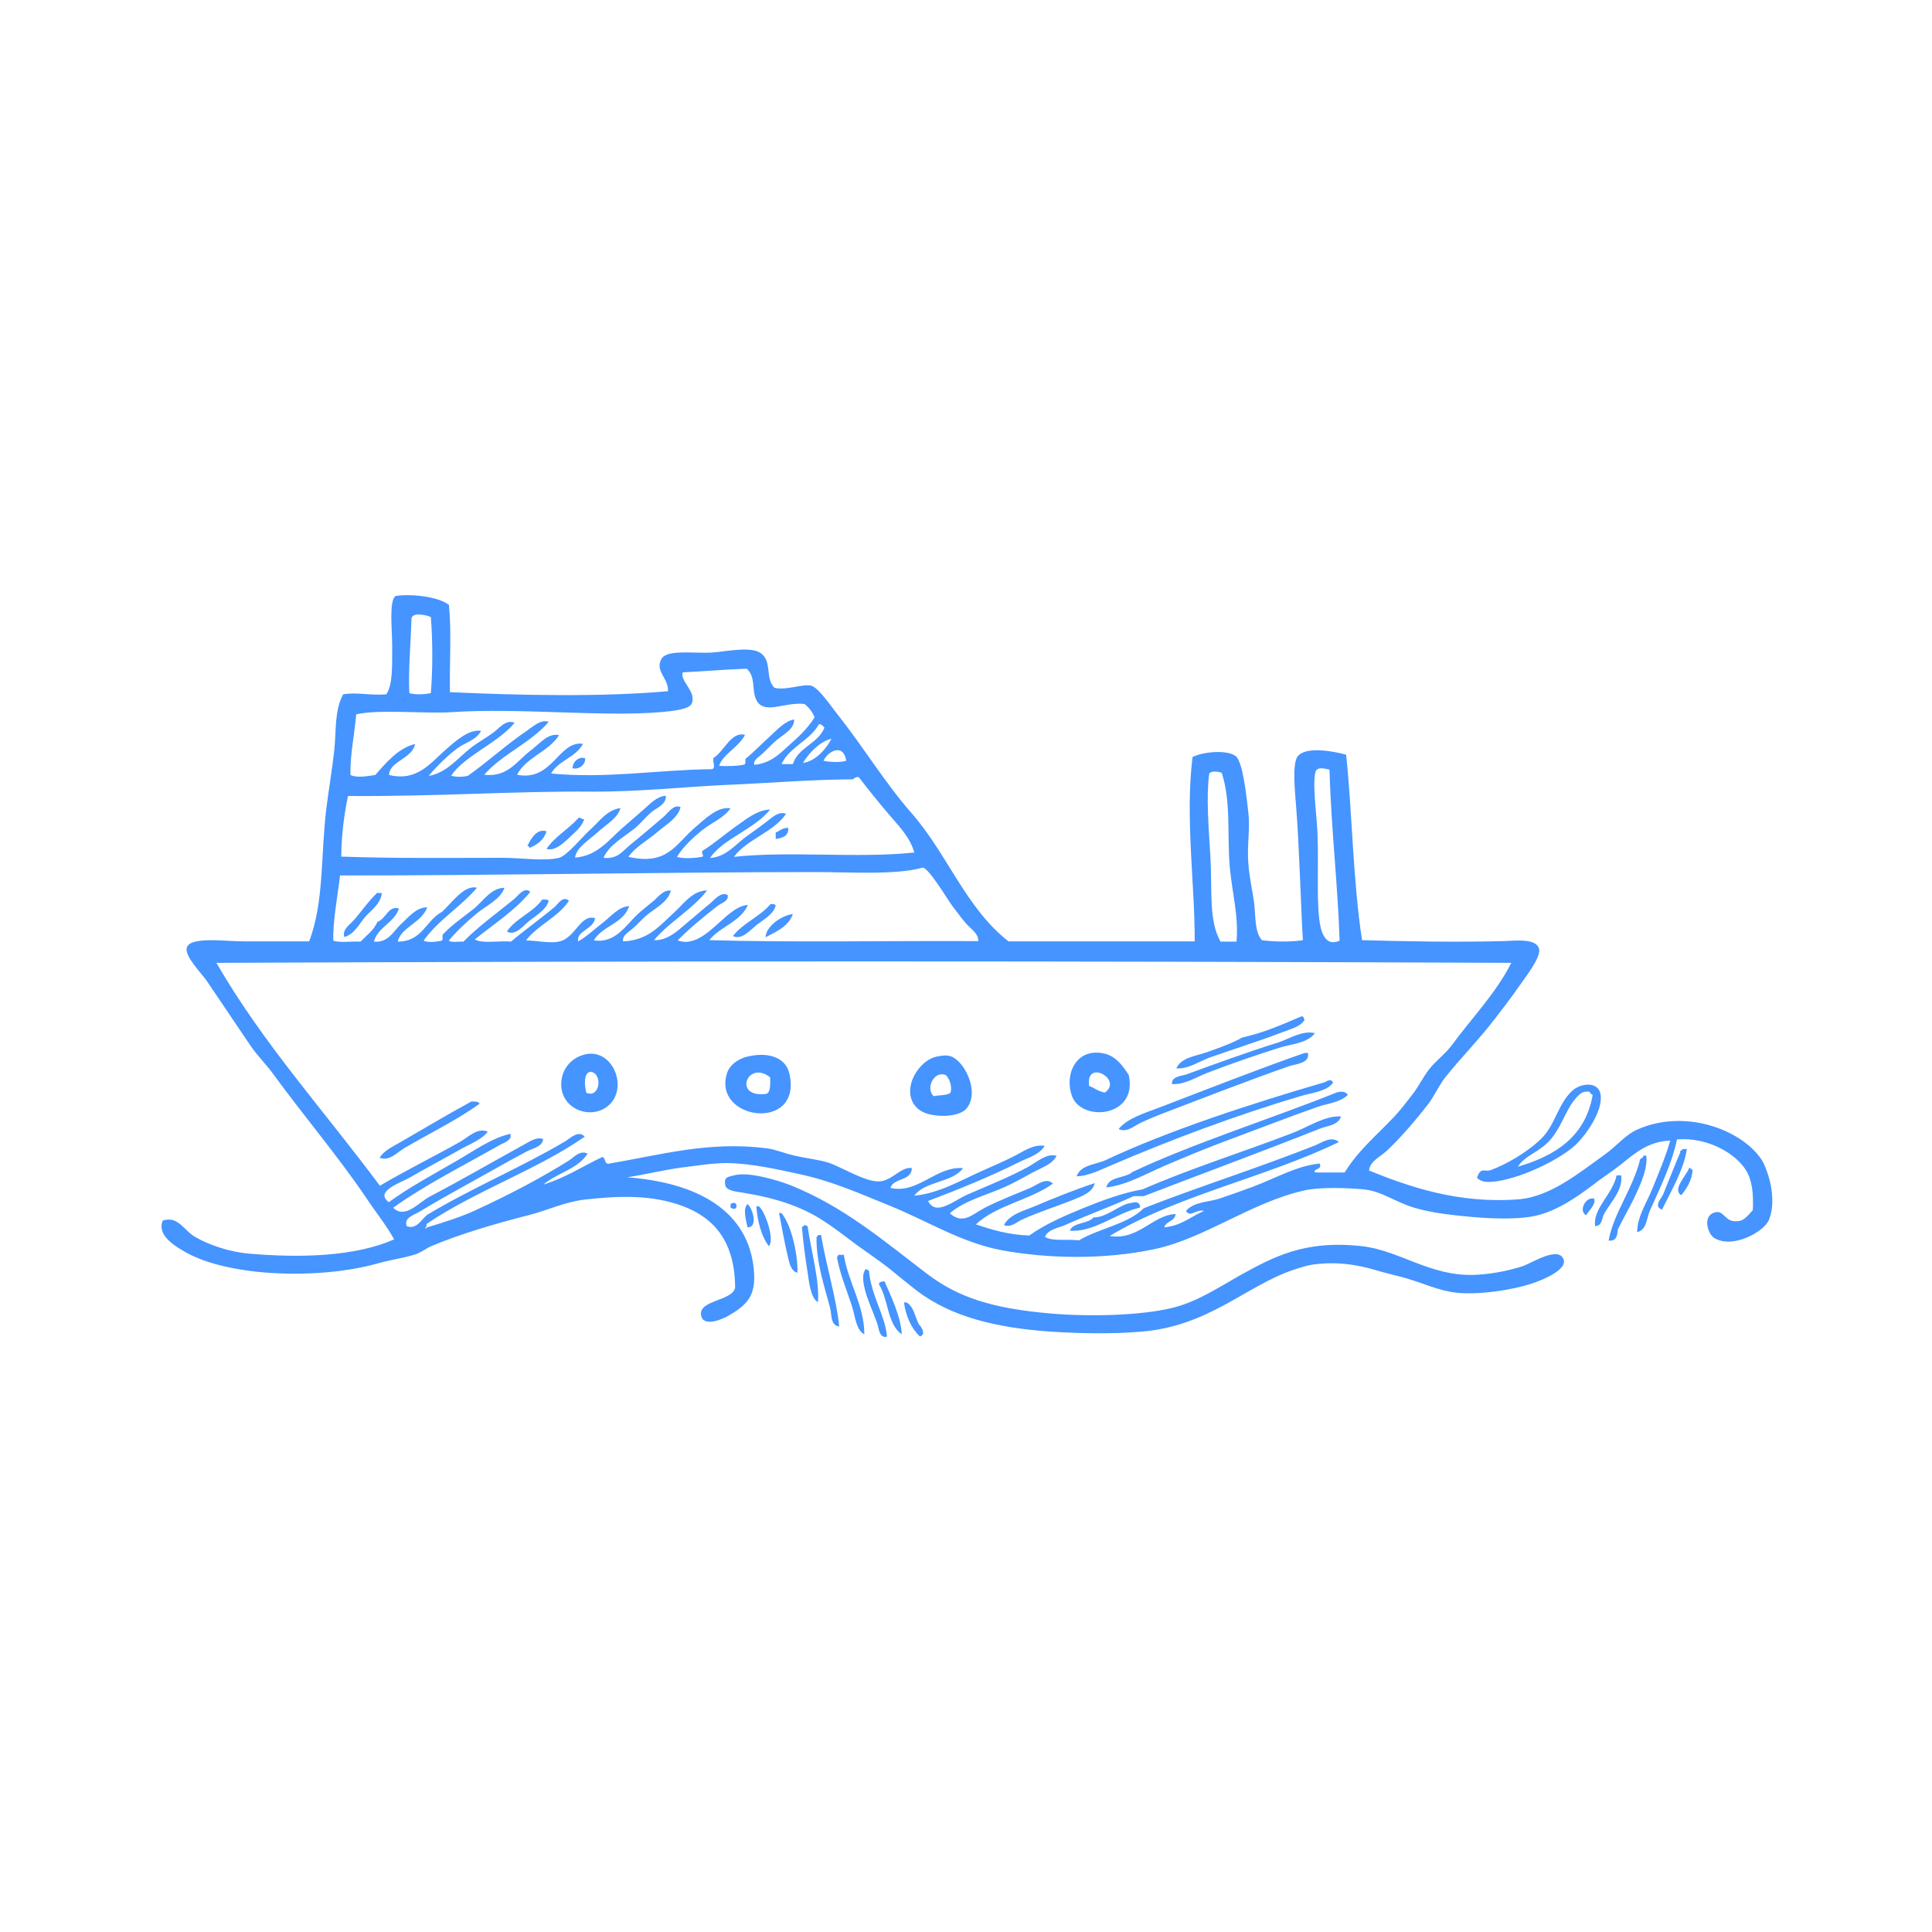 <?xml version="1.0" encoding="utf-8"?>
<!-- Generator: Adobe Illustrator 27.3.1, SVG Export Plug-In . SVG Version: 6.00 Build 0)  -->
<svg version="1.1" id="Layer_1" xmlns="http://www.w3.org/2000/svg" xmlns:xlink="http://www.w3.org/1999/xlink" x="0px" y="0px"
	 viewBox="0 0 80 80" style="enable-background:new 0 0 80 80;" xml:space="preserve">
<style type="text/css">
	.st0{fill:#021828;}
	.st1{fill:none;stroke:#FFFFFF;stroke-miterlimit:10;}
	.st2{fill:#FFFFFF;}
	.st3{opacity:0.7;fill:#021828;}
	.st4{fill:#FFFFFF;stroke:#021828;stroke-width:2;stroke-miterlimit:10;}
	.st5{fill-rule:evenodd;clip-rule:evenodd;fill:#FFFFFF;stroke:#021828;stroke-width:2;stroke-miterlimit:10;}
	.st6{fill:#EC00BA;}
	.st7{fill:#009520;}
	.st8{fill:#FAFCFB;}
	.st9{fill:#FF0000;}
	.st10{fill-rule:evenodd;clip-rule:evenodd;fill:#1779FF;}
	.st11{opacity:0.8;}
	.st12{fill-rule:evenodd;clip-rule:evenodd;fill:#FFFFFF;}
	.st13{fill:none;stroke:#6B7479;stroke-miterlimit:10;}
	.st14{fill:none;stroke:#6B7479;stroke-miterlimit:10;stroke-dasharray:11.992,5.996;}
	.st15{fill:none;stroke:#6B7479;stroke-miterlimit:10;stroke-dasharray:12.04,6.02;}
	.st16{fill:#BFC4CC;}
	.st17{fill:#837579;}
	.st18{fill:#CCCCCC;}
	.st19{fill:#E6E6E6;}
	.st20{fill:#B8B8B8;}
	.st21{fill:#5F5F5F;}
	.st22{fill:#9D9D9D;}
	.st23{fill:#518FE8;}
	.st24{fill:#65BBFF;}
	.st25{fill:#165F9F;}
	.st26{fill:#87D0E0;}
	.st27{fill:#C9974B;}
	.st28{fill:#EBC26C;}
	.st29{fill:#AB7835;}
	.st30{fill:#965A2C;}
	.st31{fill:#F2E5DA;}
	.st32{fill:#F1C33A;}
	.st33{fill:#FFE057;}
	.st34{fill:#F7900B;}
	.st35{fill:#1F4094;}
	.st36{fill:#1B47B6;}
	.st37{fill:#3F72E9;}
	.st38{fill:#6B9DED;}
	.st39{fill:#2750B8;}
	.st40{fill:#133BA1;}
	.st41{fill-rule:evenodd;clip-rule:evenodd;fill:#010007;}
	.st42{fill-rule:evenodd;clip-rule:evenodd;fill:#18171D;}
	.st43{fill-rule:evenodd;clip-rule:evenodd;}
	.st44{fill-rule:evenodd;clip-rule:evenodd;fill:#2E2D30;}
	.st45{fill-rule:evenodd;clip-rule:evenodd;fill:#1B1B1F;}
	.st46{fill-rule:evenodd;clip-rule:evenodd;fill:#3B3B3B;}
	.st47{fill-rule:evenodd;clip-rule:evenodd;fill:#F0982F;}
	.st48{fill-rule:evenodd;clip-rule:evenodd;fill:#C35719;}
	.st49{fill-rule:evenodd;clip-rule:evenodd;fill:#9E470F;}
	.st50{fill-rule:evenodd;clip-rule:evenodd;fill:#B35014;}
	.st51{fill-rule:evenodd;clip-rule:evenodd;fill:#BF5517;}
	.st52{fill:#B35014;}
	.st53{fill:#F7BB06;}
	.st54{fill:#1E1E1E;}
	.st55{fill:#393939;}
	.st56{fill:#0E0E0E;}
	.st57{fill:#151515;}
	.st58{fill:#838383;}
	.st59{fill:#51341F;}
	.st60{fill:#2B160D;}
	.st61{fill:#7E583C;}
	.st62{fill:#3F2614;}
	.st63{fill:#604029;}
	.st64{fill:#1B1B1B;}
	.st65{fill:#2A2A2A;}
	.st66{fill:#940000;}
	.st67{fill:#541D12;}
	.st68{fill:#7A0000;}
	.st69{fill:#F1BC95;}
	.st70{fill:#EC762D;}
	.st71{fill:#E6BDB3;}
	.st72{fill:#FF8537;}
	.st73{fill:#D16824;}
	.st74{fill:#D18D6D;}
	.st75{fill:#C77752;}
	.st76{fill:#DEB08A;}
	.st77{fill:#F0B88F;}
	.st78{fill:#DF9876;}
	.st79{fill:#4F2900;}
	.st80{fill:#422200;}
	.st81{fill:#703A00;}
	.st82{fill:#272727;}
	.st83{fill:#FFB700;}
	.st84{fill-rule:evenodd;clip-rule:evenodd;fill:#CECECE;}
	.st85{fill-rule:evenodd;clip-rule:evenodd;fill:#A19E9C;}
	.st86{fill-rule:evenodd;clip-rule:evenodd;fill:#7C7774;}
	.st87{fill:#DD9100;}
	.st88{fill:#F77211;}
	.st89{fill:#1D1D1D;}
	.st90{fill:#C97735;}
	.st91{fill:#BC5705;}
	.st92{fill:#BD4D00;}
	.st93{fill:#E07705;}
	.st94{fill:#E09C05;}
	.st95{fill:#EDA94D;}
	.st96{fill:#916C28;}
	.st97{fill:#636363;}
	.st98{fill:#888888;}
	.st99{fill:#4A4A4A;}
	.st100{fill:#BFBFBF;}
	.st101{fill:#0F0F0F;}
	.st102{fill:#D8E2EC;}
	.st103{fill:#ADC2D7;}
	.st104{fill:#6D6D6D;}
	.st105{fill:#D6B163;}
	.st106{fill:#91693A;}
	.st107{fill:#B78841;}
	.st108{fill:#7D5129;}
	.st109{fill:#613F1F;}
	.st110{fill:#996232;}
	.st111{fill:#AD7E45;}
	.st112{fill:#471D1D;}
	.st113{fill:#DAB697;}
	.st114{fill:#BF8937;}
	.st115{fill:#C2BFB4;}
	.st116{fill:#FFDC91;}
	.st117{fill:#D6AC54;}
	.st118{fill:#B39876;}
	.st119{fill:#C9C9C9;}
	.st120{fill:#EBEBEB;}
	.st121{fill:#ABABAB;}
	.st122{fill:#125200;}
	.st123{fill:#11FF00;}
	.st124{fill:#94000A;}
	.st125{fill:#F91F43;}
	.st126{fill:#868686;}
	.st127{fill:#BA6900;}
	.st128{fill:#DE9A23;}
	.st129{fill:#F87F12;}
	.st130{fill:#C7C7C7;}
	.st131{fill:#3D3D3D;}
	.st132{fill:#451803;}
	.st133{fill:#541D04;}
	.st134{fill:#690000;}
	.st135{fill:#F2F2F2;}
	.st136{fill:#C2C2C2;}
	.st137{fill:#A7A7A7;}
	.st138{fill:#A3A3A3;}
	.st139{fill:#373737;}
	.st140{fill:#4E4E4E;}
	.st141{fill:#C3C3C3;}
	.st142{fill:#0A0A0A;}
	.st143{fill:#2A8DDE;}
	.st144{fill:#0262C2;}
	.st145{fill:#2D2D2D;}
	.st146{fill:#414141;}
	.st147{fill:#B7B7B7;}
	.st148{fill:#8895C7;}
	.st149{fill:#98B3E6;}
	.st150{fill:#ABCEFF;}
	.st151{fill:#046DBA;}
	.st152{fill:#2A5275;}
	.st153{fill:#31618A;}
	.st154{fill:#998385;}
	.st155{fill:#D1C9CA;}
	.st156{fill:#7E898D;}
	.st157{fill:#545354;}
	.st158{fill:#CF1F30;}
	.st159{fill:#002D54;}
	.st160{fill:url(#SVGID_00000155148249029666428250000008787009320927783603_);}
	.st161{fill:#D3C9CA;}
	.st162{fill:#14375E;}
	.st163{fill:#BCAEAF;}
	.st164{fill:#A3B5C9;}
	.st165{fill:#8F8F8F;}
	.st166{fill:#6485AC;}
	.st167{fill:#7DA6D6;}
	.st168{fill:#746872;}
	.st169{fill:#EBE7E7;}
	.st170{fill:#73757D;}
	.st171{fill:#38363A;}
	.st172{fill:#696969;}
	.st173{fill:url(#SVGID_00000105393248595027578630000002126280685849098114_);}
	.st174{fill:url(#SVGID_00000029004096418259502550000002435565653923805873_);}
	.st175{fill:#B1B1B1;}
	.st176{fill:#41313E;}
	.st177{fill:#E64958;}
	.st178{fill:#BF3737;}
	.st179{fill:#FE8B95;}
	.st180{fill:#E06969;}
	.st181{fill:url(#SVGID_00000097472809731078117490000003644251001903713157_);}
	.st182{fill:#E0E0E0;}
	.st183{fill:url(#SVGID_00000115502752570635617090000002892947353363873664_);}
	.st184{fill:#3B4345;}
	.st185{fill:#C06262;}
	.st186{fill:#C16767;}
	.st187{fill:#C26D6D;}
	.st188{fill:#C27272;}
	.st189{fill:#C37878;}
	.st190{fill:#C47D7D;}
	.st191{fill:#C58383;}
	.st192{fill:#C68888;}
	.st193{fill:#C68E8E;}
	.st194{fill:#C79393;}
	.st195{fill:#C89999;}
	.st196{fill:#C99E9E;}
	.st197{fill:#C9A4A4;}
	.st198{fill:#CAA9A9;}
	.st199{fill:#CBAFAF;}
	.st200{fill:#CCB4B4;}
	.st201{fill:#CDBABA;}
	.st202{fill:#CDBFBF;}
	.st203{fill:#CEC5C5;}
	.st204{fill:#CFCACA;}
	.st205{fill:#313131;}
	.st206{fill:#1F1F1F;}
	.st207{fill:#3B3B3B;}
	.st208{fill:#727272;}
	.st209{fill:#A9A9A9;}
	.st210{fill:#E9EAE7;}
	.st211{fill:#737373;}
	.st212{fill:#949494;}
	.st213{fill:#575757;}
	.st214{fill:#CDCDCD;}
	.st215{fill:#DCDED9;}
	.st216{fill:#181818;}
	.st217{fill:#252525;}
	.st218{fill:#5C5C5C;}
	.st219{fill:#7E7E7E;}
	.st220{fill:#424242;}
	.st221{fill:#585858;}
	.st222{fill:#4F4F4F;}
	.st223{fill:#FFE72A;}
	.st224{fill:#FCAB2A;}
	.st225{fill:#EFA12A;}
	.st226{fill:#CD8732;}
	.st227{fill:#FFBD29;}
	.st228{fill:#F6A629;}
	.st229{fill:#0D0D0D;}
	.st230{fill:#1A1A1A;}
	.st231{fill:#6C6C6C;}
	.st232{fill:#404040;}
	.st233{fill:#676767;}
	.st234{fill:#92978D;}
	.st235{fill:#73796C;}
	.st236{fill:#C5CAD8;}
	.st237{fill:#CCD1DE;}
	.st238{fill:#2E2E2E;}
	.st239{fill:#ABB2B2;}
	.st240{fill:#616161;}
	.st241{fill:#131313;}
	.st242{fill:#C0FFFF;}
	.st243{fill:url(#SVGID_00000036244232011910820890000010077384096635074968_);}
	.st244{fill:#65818A;}
	.st245{fill:#A6DDFF;}
	.st246{fill:url(#SVGID_00000173852319685648779220000002994344929571729829_);}
	.st247{clip-path:url(#SVGID_00000153677576413597503350000015781466130632278689_);}
	.st248{clip-path:url(#SVGID_00000153677576413597503350000015781466130632278689_);fill:#1F1F1F;}
	.st249{clip-path:url(#SVGID_00000153677576413597503350000015781466130632278689_);fill:#2A2A2A;}
	.st250{clip-path:url(#SVGID_00000153677576413597503350000015781466130632278689_);fill:#1D1D1D;}
	.st251{clip-path:url(#SVGID_00000153677576413597503350000015781466130632278689_);fill:#3B3B3B;}
	.st252{clip-path:url(#SVGID_00000153677576413597503350000015781466130632278689_);fill:#727272;}
	.st253{clip-path:url(#SVGID_00000153677576413597503350000015781466130632278689_);fill:#A9A9A9;}
	.st254{clip-path:url(#SVGID_00000153677576413597503350000015781466130632278689_);fill:#E9EAE7;}
	.st255{clip-path:url(#SVGID_00000153677576413597503350000015781466130632278689_);fill:#737373;}
	.st256{clip-path:url(#SVGID_00000153677576413597503350000015781466130632278689_);fill:#949494;}
	.st257{clip-path:url(#SVGID_00000153677576413597503350000015781466130632278689_);fill:#CDCDCD;}
	.st258{clip-path:url(#SVGID_00000153677576413597503350000015781466130632278689_);fill:#DCDED9;}
	.st259{clip-path:url(#SVGID_00000153677576413597503350000015781466130632278689_);fill:#E0E0E0;}
	.st260{fill:#212121;}
	.st261{fill:#EA7C00;}
	.st262{fill:#666666;}
	.st263{fill:#E3EAF5;}
	.st264{fill:#BDC3D6;}
	.st265{fill:#D8DDE8;}
	.st266{fill:#6F94A3;}
	.st267{fill:#D5D5D5;}
	.st268{fill:url(#SVGID_00000165931351533702171850000013695052793104662944_);}
	.st269{fill:url(#SVGID_00000101822043780169996970000005270677746660456086_);}
	.st270{fill:#DA5400;}
	.st271{fill:#FFB345;}
	.st272{fill:#111111;}
	.st273{fill:#242424;}
	.st274{fill:#030303;}
	.st275{fill:#161714;}
	.st276{fill:#FF8D31;}
	.st277{fill:#454545;}
	.st278{fill:#606666;}
	.st279{fill:#FFF2D1;}
	.st280{fill:url(#SVGID_00000145034314181044226860000004414444291039489156_);}
	.st281{fill:#42413D;}
	.st282{fill:#949491;}
	.st283{fill:#6A6869;}
	.st284{fill:#EBEAE5;}
	.st285{fill:#9A998E;}
	.st286{fill:#7B7B6D;}
	.st287{fill:#727071;}
	.st288{fill:#AEAEAE;}
	.st289{fill:#D1EBEE;}
	.st290{fill:#829AA9;}
	.st291{fill:url(#SVGID_00000160882687840002777410000014946106101739571082_);}
	.st292{fill:url(#SVGID_00000156576016616048311480000005710786460346607010_);}
	.st293{fill:#1C1C1A;}
	.st294{fill:#555454;}
	.st295{fill:#767576;}
	.st296{fill:url(#SVGID_00000063620791258853289790000015870112922461755570_);}
	.st297{fill:#DB3400;}
	.st298{fill:#040404;}
	.st299{fill:#20211E;}
	.st300{clip-path:url(#SVGID_00000035491012083362985650000009337896234562682296_);}
	.st301{clip-path:url(#SVGID_00000035491012083362985650000009337896234562682296_);fill:#1F1F1F;}
	.st302{clip-path:url(#SVGID_00000035491012083362985650000009337896234562682296_);fill:#2A2A2A;}
	.st303{clip-path:url(#SVGID_00000035491012083362985650000009337896234562682296_);fill:#1D1D1D;}
	.st304{clip-path:url(#SVGID_00000035491012083362985650000009337896234562682296_);fill:#3B3B3B;}
	.st305{clip-path:url(#SVGID_00000035491012083362985650000009337896234562682296_);fill:#727272;}
	.st306{clip-path:url(#SVGID_00000035491012083362985650000009337896234562682296_);fill:#A9A9A9;}
	.st307{clip-path:url(#SVGID_00000035491012083362985650000009337896234562682296_);fill:#E9EAE7;}
	.st308{clip-path:url(#SVGID_00000035491012083362985650000009337896234562682296_);fill:#4D4D4D;}
	.st309{clip-path:url(#SVGID_00000035491012083362985650000009337896234562682296_);fill:#949494;}
	.st310{clip-path:url(#SVGID_00000035491012083362985650000009337896234562682296_);fill:#DCDED9;}
	.st311{clip-path:url(#SVGID_00000035491012083362985650000009337896234562682296_);fill:#C4C4C4;}
	.st312{fill:#8C4D00;}
	.st313{fill:#135E00;}
	.st314{fill:#C7C6C4;}
	.st315{clip-path:url(#SVGID_00000132790132067774877250000004756274649331358359_);fill:#1D1D1D;}
	.st316{clip-path:url(#SVGID_00000132790132067774877250000004756274649331358359_);}
	.st317{clip-path:url(#SVGID_00000132790132067774877250000004756274649331358359_);fill:#1F1F1F;}
	.st318{clip-path:url(#SVGID_00000132790132067774877250000004756274649331358359_);fill:#2A2A2A;}
	.st319{clip-path:url(#SVGID_00000132790132067774877250000004756274649331358359_);fill:#3B3B3B;}
	.st320{clip-path:url(#SVGID_00000132790132067774877250000004756274649331358359_);fill:#727272;}
	.st321{clip-path:url(#SVGID_00000132790132067774877250000004756274649331358359_);fill:#A9A9A9;}
	.st322{clip-path:url(#SVGID_00000132790132067774877250000004756274649331358359_);fill:#E9EAE7;}
	.st323{clip-path:url(#SVGID_00000132790132067774877250000004756274649331358359_);fill:#4D4D4D;}
	.st324{clip-path:url(#SVGID_00000132790132067774877250000004756274649331358359_);fill:#949494;}
	.st325{clip-path:url(#SVGID_00000132790132067774877250000004756274649331358359_);fill:#DCDED9;}
	.st326{clip-path:url(#SVGID_00000132790132067774877250000004756274649331358359_);fill:#C4C4C4;}
	.st327{fill:#4A4A45;}
	.st328{fill:#363631;}
	.st329{fill:url(#SVGID_00000059304706871703931260000005849941529219731077_);}
	.st330{fill:#C59A08;}
	.st331{fill:#FFDC14;}
	.st332{fill:#FFF013;}
	.st333{fill:#FFDD26;}
	.st334{fill:#5A5858;}
	.st335{fill:#EDFF4D;}
	.st336{fill:#8D8B8B;}
	.st337{fill:#146194;}
	.st338{fill:#8D9DAF;}
	.st339{fill:#C3CDD9;}
	.st340{fill:#728599;}
	.st341{fill:#A7B4C4;}
	.st342{fill:#FDFFF8;}
	.st343{fill:#D1A202;}
	.st344{fill:#F1BD00;}
	.st345{fill:#FBC605;}
	.st346{fill:#FFDF17;}
	.st347{fill:#E7EBF0;}
	.st348{fill:#CCD8E3;}
	.st349{fill:#FAFDFF;}
	.st350{fill:#BCC6D1;}
	.st351{fill:#4D7185;}
	.st352{fill:#95B4C6;}
	.st353{fill:#FFD60D;}
	.st354{fill:#456475;}
	.st355{fill:#9DC2FF;}
	.st356{fill:#E0E8EF;}
	.st357{fill:#4BC7B6;}
	.st358{fill:#22A896;}
	.st359{fill:#FCC201;}
	.st360{fill:#B28A01;}
	.st361{fill:#BA7D01;}
	.st362{fill:#835B09;}
	.st363{fill:#C89A00;}
	.st364{fill:#AC7300;}
	.st365{fill:#C9011F;}
	.st366{fill:#7F0113;}
	.st367{fill:#720111;}
	.st368{fill:#50060E;}
	.st369{fill:#950016;}
	.st370{fill:#790012;}
	.st371{fill:#018ADF;}
	.st372{fill:#015B95;}
	.st373{fill:#015388;}
	.st374{fill:#073E66;}
	.st375{fill:#0069AB;}
	.st376{fill:#00588F;}
	.st377{fill:#8C8C8C;}
	.st378{fill:#E8E8E8;}
	.st379{fill:#001929;}
	.st380{fill:#612F00;}
	.st381{fill:#290100;}
	.st382{fill:#282828;}
	.st383{fill:#7A1400;}
	.st384{fill:#B10A0A;}
	.st385{fill:#C41A1A;}
	.st386{fill:#2C2C2C;}
	.st387{fill:#595959;}
	.st388{fill:url(#SVGID_00000016790351638579275410000012856267966942284206_);}
	.st389{fill:#A89A97;}
	.st390{fill:url(#SVGID_00000085247156039944609140000010748511789622721430_);}
	.st391{fill:#CB7C00;}
	.st392{fill:#802307;}
	.st393{fill:#BB5900;}
	.st394{fill:#CE7E00;}
	.st395{fill:#DC9200;}
	.st396{fill:#913108;}
	.st397{fill:#CD6F00;}
	.st398{fill:#DF9400;}
	.st399{fill:#FFBD2E;}
	.st400{fill:#FCA000;}
	.st401{fill:#FFA200;}
	.st402{fill:#FC8300;}
	.st403{fill:#ED7700;}
	.st404{fill:#B1350A;}
	.st405{fill:#D66F00;}
	.st406{fill:#D16B00;}
	.st407{fill:#7D7D7D;}
	.st408{fill:url(#SVGID_00000065775652924319812570000008724449058661992069_);}
	.st409{fill:url(#SVGID_00000015332201726960068680000006073574113016864412_);}
	.st410{fill:#3F3F3F;}
	.st411{fill:url(#SVGID_00000124878045308446295310000017624457766366109357_);}
	.st412{fill:url(#SVGID_00000183935516710040587900000009596206548136997779_);}
	.st413{fill:url(#SVGID_00000035489631955368957840000004686327675718589835_);}
	.st414{fill:url(#SVGID_00000073697777018475303940000014825084500716482716_);}
	.st415{fill:url(#SVGID_00000125585366309782003580000006589699359161115535_);}
	.st416{fill:#542700;}
	.st417{fill:#954A00;}
	.st418{fill:#FC9120;}
	.st419{fill:#F99801;}
	.st420{fill:#DCDCDC;}
	.st421{fill:#FEFEFE;}
	.st422{fill:#D61D00;}
	.st423{fill:#292929;}
	.st424{fill:#434343;}
	.st425{fill:#4B4B4B;}
	.st426{fill:#2E2A25;}
	.st427{fill:url(#SVGID_00000146480578459681362220000001007261249177392785_);}
	.st428{fill:url(#SVGID_00000014605801609168666860000000078167596987791781_);}
	.st429{fill:url(#SVGID_00000142870463881266247140000015891879876936797582_);}
	.st430{fill:#1A1815;}
	.st431{fill:url(#SVGID_00000016052747092802398200000010734663890259605655_);}
	.st432{fill:url(#SVGID_00000123404438657191424190000007242776938392535483_);}
	.st433{fill:url(#SVGID_00000059270643135527660880000014924786122259456183_);}
	.st434{clip-path:url(#SVGID_00000167370123796587022860000013240021020522746529_);}
	.st435{clip-path:url(#SVGID_00000167370123796587022860000013240021020522746529_);fill:#1F1F1F;}
	.st436{clip-path:url(#SVGID_00000167370123796587022860000013240021020522746529_);fill:#2A2A2A;}
	.st437{clip-path:url(#SVGID_00000167370123796587022860000013240021020522746529_);fill:#1D1D1D;}
	.st438{clip-path:url(#SVGID_00000167370123796587022860000013240021020522746529_);fill:#3B3B3B;}
	.st439{clip-path:url(#SVGID_00000167370123796587022860000013240021020522746529_);fill:#727272;}
	.st440{clip-path:url(#SVGID_00000167370123796587022860000013240021020522746529_);fill:#A9A9A9;}
	.st441{clip-path:url(#SVGID_00000167370123796587022860000013240021020522746529_);fill:#E9EAE7;}
	.st442{clip-path:url(#SVGID_00000167370123796587022860000013240021020522746529_);fill:#737373;}
	.st443{clip-path:url(#SVGID_00000167370123796587022860000013240021020522746529_);fill:#949494;}
	.st444{clip-path:url(#SVGID_00000167370123796587022860000013240021020522746529_);fill:#CDCDCD;}
	.st445{clip-path:url(#SVGID_00000167370123796587022860000013240021020522746529_);fill:#DCDED9;}
	.st446{clip-path:url(#SVGID_00000167370123796587022860000013240021020522746529_);fill:#E0E0E0;}
	.st447{fill:url(#SVGID_00000062898182633950536000000013743530434675310493_);}
	.st448{fill:url(#SVGID_00000011740789077099969190000011151907075483645090_);}
	.st449{fill:url(#SVGID_00000075865379920645413630000002025341393387032450_);}
	.st450{fill:#0EB0E6;}
	.st451{fill:#0085B3;}
	.st452{fill:#FF2727;}
	.st453{fill:#FF8A8A;}
	.st454{fill:#222222;}
	.st455{fill:#161616;}
	.st456{fill-rule:evenodd;clip-rule:evenodd;fill:#0D5CB8;}
	.st457{fill-rule:evenodd;clip-rule:evenodd;fill:#1155A6;}
	.st458{fill-rule:evenodd;clip-rule:evenodd;fill:#00499E;}
	.st459{fill-rule:evenodd;clip-rule:evenodd;fill:#2577D9;}
	.st460{fill-rule:evenodd;clip-rule:evenodd;fill:#2F2F2F;}
	.st461{fill:#2B2B2B;}
	.st462{fill-rule:evenodd;clip-rule:evenodd;fill:#1D1D1D;}
	.st463{fill-rule:evenodd;clip-rule:evenodd;fill:#808080;}
	.st464{fill-rule:evenodd;clip-rule:evenodd;fill:#A1A1A1;}
	.st465{fill-rule:evenodd;clip-rule:evenodd;fill:#666666;}
	.st466{fill-rule:evenodd;clip-rule:evenodd;fill:#525252;}
	.st467{fill:#6E6E6E;}
	.st468{fill-rule:evenodd;clip-rule:evenodd;fill:#B3B3B3;}
	.st469{fill:#703918;}
	.st470{fill:#A3632E;}
	.st471{fill:#CF9742;}
	.st472{fill:#BF926D;}
	.st473{fill:#E8AC51;}
	.st474{fill:#8F491E;}
	.st475{fill-rule:evenodd;clip-rule:evenodd;fill:#D4D4D4;}
	.st476{fill:#B66828;}
	.st477{fill:#824A1D;}
	.st478{fill:#808080;}
	.st479{fill:#A1A1A1;}
	.st480{fill:#27A427;}
	.st481{fill:#084D08;}
	.st482{fill:#0069A2;}
</style>
<g class="st11">
	<path class="st10" d="M18.59,25.05c0.11,1.12,0.02,2.42,0.04,3.61c2.75,0.13,6.31,0.21,9.03-0.04c0.03-0.53-0.54-0.82-0.28-1.32
		c0.22-0.43,1.34-0.23,2.11-0.28c0.48-0.03,1.55-0.26,1.97,0c0.54,0.32,0.2,1.07,0.61,1.46c0.47,0.12,1.18-0.17,1.51-0.09
		c0.32,0.08,0.83,0.86,1.13,1.23c1.06,1.34,1.94,2.8,3.01,4.02c1.51,1.71,2.26,3.95,4.04,5.34c2.57,0,5.14,0,7.71,0
		c0.01-2.34-0.4-5.15-0.09-7.63c0.41-0.22,1.42-0.32,1.79-0.04c0.31,0.25,0.46,1.82,0.52,2.33c0.08,0.67-0.06,1.4,0,2.1
		c0.04,0.58,0.17,1.14,0.24,1.64c0.07,0.61,0.02,1.2,0.32,1.55c0.47,0.07,1.23,0.08,1.7,0c-0.08-1.25-0.15-3.94-0.28-5.53
		c-0.05-0.62-0.16-1.75,0.05-2.06c0.31-0.46,1.52-0.23,2.02-0.09c0.25,2.31,0.28,5.23,0.66,7.68c1.78,0.05,3.79,0.09,5.83,0.04
		c0.48-0.01,1.38-0.14,1.5,0.32c0.09,0.35-0.6,1.22-0.8,1.51c-0.35,0.51-0.69,0.94-0.98,1.32c-0.71,0.94-1.43,1.64-2.12,2.51
		c-0.26,0.34-0.44,0.76-0.7,1.1c-0.49,0.63-1.06,1.3-1.65,1.87c-0.29,0.29-0.76,0.47-0.79,0.87c1.61,0.65,3.68,1.39,6.2,1.19
		c1.33-0.11,2.54-1.13,3.53-1.83c0.49-0.34,0.87-0.83,1.36-1.05c1.98-0.89,4.29-0.01,5.13,1.19c0.25,0.35,0.72,1.65,0.33,2.56
		c-0.21,0.48-1.5,1.2-2.26,0.73c-0.26-0.16-0.49-0.89,0-1.05c0.39-0.13,0.42,0.34,0.85,0.36c0.35,0.02,0.47-0.15,0.75-0.46
		c0.03-0.67-0.02-1.22-0.28-1.65c-0.41-0.67-1.55-1.38-2.86-1.28c-0.2,0.99-0.72,2.05-1.13,2.97c-0.13,0.3-0.12,0.78-0.52,0.87
		c0.01-0.68,0.42-1.25,0.66-1.87c0.25-0.62,0.52-1.25,0.71-1.92c-0.92,0.03-1.48,0.54-2.07,1.01c-0.38,0.3-0.81,0.57-1.12,0.82
		c-0.71,0.53-1.61,1.18-2.64,1.33c-0.67,0.1-1.66,0.07-2.4,0c-0.76-0.07-1.6-0.16-2.3-0.36c-0.83-0.23-1.38-0.7-2.16-0.78
		c-0.64-0.06-1.8-0.11-2.49,0.05c-2.19,0.5-4.12,1.99-6.16,2.42c-2.15,0.46-4.5,0.39-6.34,0.05c-1.7-0.32-3.1-1.23-4.7-1.87
		c-1.14-0.46-2.31-0.99-3.67-1.28c-0.83-0.18-1.99-0.45-3.01-0.46c-0.6,0-1.26,0.11-1.83,0.18c-0.77,0.1-1.53,0.29-2.3,0.41
		c2.69,0.2,4.88,1.23,5.22,3.61c0.17,1.23-0.19,1.63-0.99,2.1c-0.3,0.18-1.09,0.51-1.17,0c-0.11-0.63,1.29-0.58,1.41-1.14
		c-0.01-1.9-0.86-2.89-2.17-3.38c-1.27-0.47-2.61-0.43-4.04-0.27c-0.82,0.09-1.54,0.44-2.31,0.64c-1.42,0.36-2.84,0.78-4.04,1.28
		c-0.24,0.1-0.46,0.29-0.71,0.36c-0.44,0.14-0.99,0.21-1.55,0.37c-2.33,0.66-6.14,0.58-7.99-0.5c-0.43-0.25-1.14-0.69-0.89-1.28
		c0.65-0.2,0.85,0.4,1.36,0.69c0.54,0.31,1.38,0.61,2.21,0.68c2.19,0.19,4.43,0.11,6.01-0.59c-0.31-0.57-0.76-1.12-1.17-1.74
		c-1.15-1.7-2.57-3.37-3.81-5.07c-0.29-0.41-0.67-0.77-0.98-1.23c-0.57-0.84-1.16-1.72-1.79-2.65c-0.2-0.3-0.92-1.02-0.84-1.37
		c0.1-0.5,1.61-0.28,2.35-0.28c0.89,0,1.83,0,2.72,0c0.62-1.6,0.48-3.57,0.71-5.48c0.1-0.8,0.24-1.62,0.33-2.42
		c0.09-0.81,0-1.66,0.37-2.33c0.53-0.1,1.15,0.06,1.79,0c0.26-0.4,0.24-1.13,0.24-2.01c0-0.65-0.14-1.88,0.14-2.06
		C16.96,24.58,18.14,24.69,18.59,25.05z M17.04,25.6c-0.03,1.01-0.14,2.18-0.09,3.1c0.24,0.08,0.65,0.05,0.89,0
		c0.08-0.94,0.08-2.2,0-3.15C17.7,25.48,17.09,25.33,17.04,25.6z M28.27,27.84c-0.12,0.37,0.56,0.78,0.38,1.28
		c-0.09,0.26-0.86,0.33-1.31,0.37c-2.44,0.2-5.87-0.19-8.65,0c-1.09,0.07-3-0.13-3.94,0.09c-0.07,0.85-0.25,1.59-0.24,2.51
		c0.26,0.13,0.7,0.05,1.03,0c0.44-0.5,0.98-1.14,1.65-1.28c-0.13,0.62-1.06,0.7-1.08,1.28c1.17,0.28,1.7-0.49,2.35-1.05
		c0.41-0.36,0.95-0.85,1.46-0.78c-0.19,0.39-0.67,0.49-0.99,0.73c-0.43,0.33-0.84,0.73-1.18,1.14c0.76-0.13,1.23-0.77,1.78-1.19
		c0.28-0.21,0.62-0.4,0.89-0.6c0.25-0.18,0.53-0.57,0.89-0.41c-0.72,0.86-2.06,1.35-2.63,2.19c0.21,0.06,0.49,0.06,0.7,0
		c0.81-0.57,1.64-1.33,2.45-1.87c0.25-0.17,0.57-0.48,0.89-0.36c-0.74,0.87-1.92,1.33-2.67,2.19c0.97,0.12,1.35-0.57,1.92-1
		c0.38-0.28,0.71-0.74,1.18-0.64c-0.43,0.69-1.36,0.91-1.74,1.64c1.47,0.3,1.72-1.43,2.73-1.28c-0.29,0.56-1.02,0.69-1.32,1.23
		c2.33,0.22,4.44-0.16,6.68-0.18c0.14-0.1,0.01-0.22,0.04-0.46c0.44-0.27,0.74-1.12,1.31-0.96c-0.25,0.5-0.94,0.82-1.07,1.28
		c0.2,0.02,0.76,0.02,1.03-0.05c0.11-0.02,0-0.24,0.1-0.27c0.31-0.26,0.62-0.58,0.94-0.87c0.31-0.28,0.64-0.66,1.03-0.73
		c0.03,0.43-0.52,0.65-0.84,0.96c-0.15,0.14-0.32,0.32-0.47,0.46c-0.16,0.14-0.41,0.29-0.33,0.46c0.76-0.08,1.13-0.55,1.6-0.96
		c0.35-0.31,0.68-0.66,0.89-1.01c-0.09-0.23-0.24-0.41-0.42-0.55c-0.85-0.1-1.72,0.51-2.02-0.23c-0.16-0.4,0-0.9-0.37-1.23
		C29.99,27.72,29.15,27.8,28.27,27.84z M33.91,29.99c-0.38,0.68-1.21,0.93-1.55,1.65c0.16,0,0.31,0,0.47,0
		c0.23-0.71,1.04-0.84,1.31-1.51C34.07,30.07,34.04,29.98,33.91,29.99z M33.25,31.59c0.49-0.06,0.94-0.54,1.18-1
		C33.98,30.69,33.51,31.15,33.25,31.59z M34.1,31.5c0.23,0.06,0.71,0.08,0.94,0C34.94,30.79,34.31,31.06,34.1,31.5z M54.49,31.91
		c-0.15,0.4-0.01,1.5,0.04,2.19c0.1,1.27-0.03,2.97,0.1,3.98c0.05,0.43,0.22,1.16,0.84,0.87c-0.07-2.24-0.35-4.68-0.42-7.08
		C54.89,31.83,54.59,31.75,54.49,31.91z M50.07,32.04c-0.13,0.99-0.02,2.24,0.05,3.43c0.08,1.38-0.08,2.65,0.42,3.52
		c0.22,0,0.44,0,0.66,0c0.1-1.04-0.19-2.07-0.28-3.11c-0.11-1.33,0.06-2.66-0.33-3.88C50.46,31.95,50.14,31.9,50.07,32.04z
		 M36.78,33.69c-0.42-0.49-0.82-0.99-1.22-1.51c-0.04,0-0.07,0-0.1,0c-0.05,0.02-0.1,0.05-0.14,0.09c-1.8,0.01-3.5,0.16-5.22,0.23
		c-1.78,0.08-3.63,0.29-5.59,0.28c-3.18-0.03-6.48,0.21-10.1,0.18c-0.16,0.77-0.27,1.59-0.28,2.51c2.13,0.08,4.5,0.05,6.72,0.05
		c0.68,0,1.72,0.15,2.3,0c0.33-0.09,0.95-0.85,1.22-1.1c0.45-0.4,0.75-0.88,1.32-0.96c-0.1,0.41-0.59,0.68-0.94,1
		c-0.36,0.33-0.87,0.61-0.94,1.05c0.93-0.06,1.42-0.76,1.98-1.24c0.28-0.24,0.56-0.49,0.84-0.73c0.27-0.23,0.56-0.57,0.94-0.59
		c0.03,0.37-0.39,0.5-0.61,0.69c-0.23,0.2-0.43,0.45-0.65,0.64c-0.5,0.4-1.09,0.71-1.32,1.24c0.58,0.06,0.76-0.25,1.12-0.55
		c0.52-0.42,0.91-0.76,1.36-1.14c0.2-0.17,0.42-0.54,0.71-0.41c-0.1,0.45-0.61,0.73-0.98,1.05c-0.4,0.34-0.89,0.6-1.18,1.01
		c1.62,0.37,1.96-0.53,2.73-1.19c0.43-0.36,0.95-0.91,1.5-0.82c-0.29,0.41-0.79,0.6-1.18,0.91c-0.38,0.31-0.77,0.67-1.04,1.1
		c0.26,0.09,0.77,0.05,1.04,0c0.12-0.04-0.09-0.2,0.05-0.27c0.45-0.28,0.87-0.65,1.31-0.96c0.43-0.3,0.9-0.71,1.46-0.73
		c-0.65,0.82-1.97,1.22-2.49,2.01c0.71-0.05,1.09-0.62,1.6-0.96c0.26-0.18,0.51-0.37,0.75-0.55c0.21-0.16,0.5-0.45,0.8-0.32
		c-0.54,0.78-1.6,1.03-2.16,1.78c2.28-0.25,5.17,0.07,7.47-0.18C37.67,34.63,37.17,34.16,36.78,33.69z M40.02,38.26
		c-0.2-0.23-0.39-0.49-0.61-0.78c-0.19-0.26-1-1.62-1.22-1.55c-1.11,0.31-2.97,0.18-4.42,0.18c-6.13,0-13.71,0.15-19.69,0.14
		c-0.1,0.87-0.3,1.87-0.28,2.7c0.29,0.1,0.76,0.02,1.13,0.04c0.25-0.26,0.55-0.47,0.7-0.82c0.35-0.11,0.45-0.69,0.89-0.55
		c-0.2,0.6-0.86,0.75-1.04,1.37c0.61,0.06,0.82-0.45,1.13-0.73c0.31-0.28,0.62-0.69,1.08-0.69c-0.22,0.63-1.1,0.84-1.22,1.42
		c1.02,0,1.16-0.88,1.83-1.23c0.38-0.34,0.92-1.14,1.45-1c-0.67,0.79-1.6,1.33-2.21,2.19c0.19,0.1,0.56,0.04,0.76,0
		c0.08-0.12-0.05-0.22,0.1-0.32c0.35-0.36,0.79-0.66,1.22-1c0.39-0.32,0.71-0.86,1.27-0.87c-0.16,0.47-0.72,0.72-1.13,1.05
		c-0.43,0.35-0.84,0.74-1.18,1.14c0.13,0.09,0.41,0.03,0.61,0.04c0.64-0.65,1.43-1.21,2.12-1.78c0.16-0.14,0.41-0.5,0.65-0.28
		c-0.64,0.78-1.51,1.33-2.3,1.97c0.33,0.19,1.02,0.04,1.5,0.09c0.54-0.46,1.24-0.96,1.79-1.42c0.16-0.13,0.35-0.5,0.61-0.27
		c-0.46,0.69-1.29,1-1.78,1.64c0.49,0.01,1.01,0.14,1.4,0.04c0.65-0.16,0.86-1.14,1.46-0.96c-0.06,0.46-0.78,0.52-0.7,0.96
		c0.36-0.2,0.68-0.51,1.03-0.78c0.34-0.26,0.65-0.66,1.08-0.68c-0.23,0.73-1.11,0.81-1.46,1.42c0.9,0.13,1.31-0.62,1.83-1.1
		c0.22-0.2,0.46-0.38,0.66-0.55c0.19-0.17,0.41-0.46,0.7-0.41c-0.13,0.5-0.69,0.74-1.04,1.05c-0.18,0.16-0.34,0.34-0.52,0.5
		c-0.16,0.15-0.47,0.3-0.42,0.55c1.06-0.04,1.53-0.67,2.11-1.19c0.39-0.35,0.75-0.91,1.37-0.92c-0.62,0.8-1.55,1.29-2.2,2.06
		c0.64,0.03,1.12-0.53,1.6-0.91c0.22-0.18,0.47-0.41,0.7-0.59c0.2-0.16,0.46-0.52,0.75-0.37c0.06,0.26-0.28,0.34-0.43,0.46
		c-0.57,0.45-1.17,0.94-1.64,1.42c0.18,0.06,0.35,0.08,0.51,0.04c0.89-0.16,1.58-1.45,2.4-1.51c-0.31,0.71-1.15,0.89-1.6,1.46
		c3.46,0.1,7.45,0.02,11.14,0.04C40.52,38.66,40.22,38.48,40.02,38.26z M17.65,50.69c0.07,0.1-0.12,0.17,0,0.18
		c0.01-0.03,0.01-0.05,0.05-0.05c0.68-0.21,1.31-0.4,1.93-0.68c1.36-0.62,2.78-1.36,3.95-2.1c0.19-0.13,0.45-0.43,0.75-0.27
		c-0.4,0.64-1.27,0.8-1.83,1.28c0.92-0.28,1.63-0.76,2.44-1.14c0.15,0.03,0.07,0.26,0.24,0.28c2.19-0.37,4.18-0.95,6.58-0.64
		c0.34,0.04,0.78,0.23,1.22,0.32c0.45,0.1,0.94,0.15,1.31,0.27c0.56,0.18,1.52,0.8,2.11,0.78c0.54-0.02,0.92-0.63,1.36-0.55
		c-0.02,0.55-0.76,0.39-0.89,0.82c1.15,0.26,1.88-0.91,3.01-0.82c-0.45,0.61-1.58,0.53-2.02,1.14c0.99-0.09,1.88-0.61,2.77-1.01
		c0.45-0.2,0.89-0.39,1.31-0.6c0.41-0.2,0.85-0.54,1.32-0.45c-0.23,0.37-0.7,0.49-1.08,0.68c-1.22,0.61-2.49,1.12-3.75,1.6
		c0.33,0.66,1.09-0.04,1.64-0.27c0.92-0.4,1.73-0.72,2.5-1.14c0.39-0.22,0.78-0.58,1.18-0.46c-0.18,0.36-0.64,0.5-0.99,0.69
		c-0.37,0.2-0.75,0.42-1.13,0.59c-0.77,0.35-1.68,0.56-2.3,1.1c0.55,0.49,0.93,0.04,1.45-0.23c0.65-0.33,1.27-0.56,1.88-0.82
		c0.28-0.12,0.66-0.46,0.94-0.18c-0.94,0.68-2.36,0.9-3.19,1.69c0.66,0.22,1.34,0.43,2.21,0.46c0.63-0.45,1.39-0.79,2.25-1.14
		c0.77-0.31,1.61-0.63,2.44-0.77c1.96-0.86,4.17-1.55,6.2-2.33c0.68-0.26,1.34-0.73,2.02-0.69c-0.12,0.38-0.58,0.38-0.89,0.51
		c-2.36,0.94-4.95,1.89-7.28,2.79c-0.14,0-0.29,0-0.42,0c-0.9,0.42-1.95,0.79-2.82,1.19c-0.28,0.13-0.72,0.17-0.85,0.5
		c0.34,0.19,0.86,0.08,1.41,0.14c0.83-0.5,2.01-0.66,2.68-1.33c2.27-0.89,4.83-1.7,7.09-2.6c0.29-0.12,0.69-0.41,0.99-0.14
		c-3,1.46-6.72,2.21-9.49,3.89c1.2,0.19,1.77-0.87,2.73-0.91c-0.03,0.31-0.39,0.28-0.47,0.55c0.71-0.06,1.1-0.45,1.65-0.68
		c-0.36-0.08-0.57,0.3-0.75,0c0.33-0.38,0.91-0.36,1.36-0.5c0.48-0.16,0.95-0.33,1.41-0.5c0.92-0.34,1.81-0.87,2.77-0.96
		c0.11,0.29-0.32,0.2-0.19,0.37c0.41,0,0.82,0,1.22,0c0.56-0.92,1.37-1.58,2.07-2.33c0.28-0.3,0.5-0.6,0.75-0.92
		c0.24-0.31,0.41-0.67,0.66-1c0.26-0.35,0.66-0.63,0.94-1c0.85-1.16,1.83-2.15,2.48-3.43c-17.76-0.08-35.85-0.08-53.62,0
		c1.95,3.37,4.5,6.17,6.77,9.23c1.06-0.63,2.28-1.23,3.34-1.83c0.33-0.19,0.7-0.59,1.13-0.41c-0.22,0.29-0.64,0.47-1.04,0.68
		c-0.76,0.43-1.41,0.77-2.21,1.23c-0.39,0.22-1.45,0.56-0.85,1.01c0.86-0.63,1.83-1.14,2.77-1.69c0.74-0.42,1.46-0.96,2.26-1.14
		c0.1,0.27-0.28,0.37-0.43,0.46c-1.5,0.85-3.11,1.66-4.42,2.6c0.49,0.49,1.07-0.23,1.51-0.46c1.34-0.7,2.66-1.47,3.9-2.15
		c0.22-0.12,0.55-0.35,0.8-0.23c-0.03,0.32-0.44,0.38-0.66,0.5c-0.25,0.13-0.52,0.28-0.76,0.41c-1.2,0.68-2.57,1.41-3.71,2.1
		c-0.21,0.13-0.65,0.24-0.52,0.59c0.41,0.16,0.61-0.28,0.84-0.46c1.78-1.08,3.98-2.01,5.74-3.06c0.19-0.12,0.55-0.47,0.79-0.18
		C22.24,48.44,19.68,49.31,17.65,50.69z"/>
	<path class="st10" d="M24.23,31.4c0.02,0.3-0.31,0.48-0.52,0.41C23.71,31.53,23.99,31.31,24.23,31.4z"/>
	<path class="st10" d="M24.19,33.92c-0.06,0.21-0.24,0.42-0.43,0.59c-0.32,0.29-0.73,0.76-1.13,0.64c0.35-0.52,0.92-0.82,1.32-1.28
		C24.08,33.83,24.07,33.94,24.19,33.92z"/>
	<path class="st10" d="M32.64,34.28c0.02,0.34-0.23,0.42-0.52,0.46c0-0.09,0-0.18,0-0.27C32.3,34.41,32.39,34.27,32.64,34.28z"/>
	<path class="st10" d="M22.63,34.42c-0.1,0.35-0.37,0.55-0.7,0.69c-0.02-0.04-0.04-0.08-0.09-0.09
		C21.99,34.73,22.22,34.3,22.63,34.42z"/>
	<path class="st10" d="M15.81,36.98c-0.04,0.45-0.45,0.71-0.7,1c-0.24,0.28-0.43,0.7-0.85,0.82c-0.11-0.31,0.24-0.52,0.42-0.73
		c0.31-0.36,0.58-0.76,0.94-1.1C15.69,36.98,15.75,36.98,15.81,36.98z"/>
	<path class="st10" d="M22.72,37.3c-0.09,0.35-0.49,0.59-0.79,0.82c-0.26,0.2-0.59,0.66-0.94,0.45c0.38-0.56,1.08-0.78,1.46-1.32
		C22.56,37.24,22.67,37.24,22.72,37.3z"/>
	<path class="st10" d="M32.12,37.48c-0.06,0.36-0.51,0.6-0.79,0.82c-0.27,0.22-0.62,0.64-0.98,0.46c0.41-0.54,1.12-0.8,1.55-1.32
		C32,37.42,32.07,37.44,32.12,37.48z"/>
	<path class="st10" d="M32.83,37.85c-0.18,0.51-0.67,0.72-1.13,0.96C31.72,38.34,32.38,37.9,32.83,37.85z"/>
	<path class="st10" d="M54.02,42.23c-0.17,0.29-0.58,0.38-0.89,0.5c-0.93,0.36-2.02,0.7-3.01,1.05c-0.49,0.17-0.89,0.49-1.41,0.46
		c0.19-0.46,0.86-0.52,1.32-0.69c0.5-0.18,1.01-0.36,1.41-0.59c0.91-0.2,1.66-0.54,2.44-0.87C54.01,42.06,53.97,42.19,54.02,42.23z"
		/>
	<path class="st10" d="M54.45,42.78c-0.33,0.43-0.96,0.44-1.46,0.6c-0.95,0.3-2.01,0.66-3.01,1.05c-0.48,0.19-0.94,0.49-1.45,0.46
		c-0.03-0.33,0.4-0.33,0.62-0.41c1.15-0.42,2.51-0.92,3.8-1.32C53.43,42.99,53.94,42.66,54.45,42.78z"/>
	<path class="st10" d="M24.28,43.65c1.12-0.21,1.76,1.44,0.89,2.15c-0.72,0.59-1.98,0.12-1.93-0.96
		C23.27,44.22,23.7,43.76,24.28,43.65z M24.28,45.25c0.56,0.24,0.69-0.78,0.19-0.87C24.14,44.39,24.21,45,24.28,45.25z"/>
	<path class="st10" d="M46.74,44.52c0.38,1.75-1.95,1.95-2.35,0.87c-0.32-0.85,0.13-1.98,1.26-1.78
		C46.16,43.69,46.48,44.1,46.74,44.52z M45.1,44.97c0.23,0.08,0.38,0.23,0.65,0.27C46.52,44.7,44.93,43.82,45.1,44.97z"/>
	<path class="st10" d="M54.16,43.6c0.09,0.44-0.53,0.46-0.79,0.55c-1.68,0.59-3.43,1.27-5.13,1.92c-0.32,0.12-0.68,0.27-0.98,0.41
		c-0.29,0.13-0.6,0.44-0.94,0.27c0.36-0.45,1.11-0.67,1.74-0.91c1.9-0.73,4.04-1.57,5.96-2.24C54.07,43.6,54.12,43.6,54.16,43.6z"/>
	<path class="st10" d="M31,43.74c0.86-0.19,1.55,0.07,1.69,0.73c0.54,2.43-3.23,1.92-2.58-0.05C30.2,44.15,30.49,43.85,31,43.74z
		 M31.75,45.29c0.17-0.1,0.14-0.41,0.14-0.68C30.94,43.86,30.32,45.5,31.75,45.29z"/>
	<path class="st10" d="M38.85,43.74c0.17-0.03,0.32-0.06,0.52,0c0.54,0.17,1.22,1.45,0.66,2.15c-0.32,0.41-1.48,0.4-1.93,0.09
		C37.18,45.34,37.96,43.87,38.85,43.74z M39.17,44.52c-0.49-0.21-0.86,0.54-0.51,0.87c0.23-0.05,0.54-0.02,0.7-0.14
		C39.43,45.01,39.33,44.68,39.17,44.52z"/>
	<path class="st10" d="M55.2,44.83c-0.25,0.36-0.88,0.42-1.32,0.55c-2.68,0.79-5.5,1.85-7.98,2.92c-0.42,0.18-0.87,0.4-1.32,0.41
		c0.15-0.44,0.69-0.48,1.13-0.64c2.66-1.26,6.2-2.4,9.12-3.25C54.88,44.82,55.11,44.61,55.2,44.83z"/>
	<path class="st10" d="M61.16,48.77c0.16-0.47,0.3-0.23,0.57-0.32c0.62-0.22,1.55-0.76,2.11-1.32c0.56-0.56,0.67-1.42,1.27-1.97
		c0.34-0.31,1.09-0.41,1.17,0.18c0.09,0.7-0.64,1.69-1.03,2.06c-0.67,0.62-2.17,1.34-3.24,1.51C61.64,48.96,61.37,48.98,61.16,48.77
		z M65.81,45.2c-0.19-0.01-0.3,0.03-0.37,0.09c-0.54,0.44-0.7,1.23-1.18,1.83c-0.47,0.59-1.08,0.68-1.41,1.19
		c1.59-0.46,2.8-1.27,3.1-2.97C65.89,45.31,65.85,45.27,65.81,45.2z"/>
	<path class="st10" d="M55.81,45.34c-0.34,0.32-0.84,0.35-1.27,0.5c-1.2,0.42-2.53,0.94-3.8,1.41c-0.85,0.32-1.67,0.66-2.49,1.01
		c-0.8,0.34-1.58,0.81-2.44,0.91c0.1-0.47,0.78-0.37,1.08-0.64c2.49-1.18,5.84-2.24,8.45-3.29C55.48,45.19,55.72,45.17,55.81,45.34z
		"/>
	<path class="st10" d="M19.86,45.7c-0.92,0.67-2.06,1.22-3.1,1.83c-0.31,0.18-0.63,0.57-1.04,0.41c0.18-0.3,0.56-0.47,0.85-0.64
		c0.92-0.53,1.99-1.17,2.95-1.69C19.68,45.61,19.81,45.61,19.86,45.7z"/>
	<path class="st10" d="M69.85,47.58c-0.13,0.86-0.65,1.73-1.03,2.51c-0.37-0.14-0.02-0.47,0.05-0.64c0.21-0.51,0.49-1.23,0.71-1.74
		c-0.03-0.1,0.09-0.06,0.09-0.13C69.74,47.58,69.8,47.58,69.85,47.58z"/>
	<path class="st10" d="M68.17,47.85c0.06,0.5-0.2,1.11-0.43,1.6c-0.23,0.51-0.53,1-0.75,1.46c-0.02,0.26-0.06,0.49-0.38,0.46
		c0.2-1.13,1-2.13,1.31-3.38c0.07-0.03,0.12-0.07,0.14-0.14C68.1,47.85,68.14,47.85,68.17,47.85z"/>
	<path class="st10" d="M69.95,48.35c0.06,0.02,0.08,0.08,0.14,0.09c-0.04,0.47-0.25,0.77-0.47,1.05
		C69.22,49.26,69.84,48.67,69.95,48.35z"/>
	<path class="st10" d="M30.39,48.67c0.59-0.17,1.81,0.2,2.35,0.41c2.21,0.89,3.84,2.29,5.64,3.66c1.3,0.99,2.71,1.44,5.13,1.65
		c1.69,0.14,3.73,0.08,5.02-0.23c1.04-0.25,1.96-0.87,2.78-1.33c1.41-0.78,2.69-1.49,5.07-1.23c1.56,0.17,2.83,1.25,4.65,1.19
		c0.56-0.02,1.27-0.12,2.02-0.36c0.38-0.13,1.49-0.86,1.7-0.27c0.15,0.48-1.13,0.96-1.7,1.1c-0.87,0.22-1.95,0.35-2.72,0.27
		c-0.75-0.08-1.41-0.4-2.07-0.59c-0.34-0.1-0.7-0.18-1.03-0.27c-0.7-0.21-1.59-0.46-2.77-0.32c-0.29,0.03-0.63,0.14-0.9,0.23
		c-1.98,0.67-3.5,2.33-6.29,2.56c-1.15,0.1-2.54,0.08-3.76,0c-2.29-0.16-4.13-0.62-5.54-1.69c-0.36-0.28-0.74-0.59-1.08-0.87
		c-0.36-0.29-0.73-0.54-1.12-0.82c-0.78-0.54-1.52-1.21-2.45-1.64c-0.76-0.35-1.51-0.56-2.54-0.73c-0.2-0.04-0.71-0.06-0.75-0.32
		C29.97,48.72,30.15,48.74,30.39,48.67z"/>
	<path class="st10" d="M67.13,48.67c0.08,0.62-0.45,1.12-0.71,1.6c-0.1,0.19-0.07,0.49-0.37,0.5c-0.1-0.73,0.73-1.32,0.89-2.1
		C67.01,48.67,67.07,48.67,67.13,48.67z"/>
	<path class="st10" d="M45.33,48.99c-0.08,0.39-0.56,0.55-0.89,0.69c-0.68,0.27-1.44,0.51-2.12,0.82c-0.23,0.11-0.46,0.34-0.75,0.23
		c0.23-0.45,0.82-0.59,1.27-0.78C43.64,49.61,44.48,49.27,45.33,48.99z"/>
	<path class="st10" d="M66.01,49.63c0.08,0.25-0.21,0.48-0.33,0.69C65.36,50.17,65.63,49.55,66.01,49.63z"/>
	<path class="st10" d="M47.21,50c-1,0.23-1.91,1.04-2.91,0.96c0.14-0.36,0.76-0.27,0.98-0.55c0.52,0.02,1.09-0.53,1.51-0.59
		C46.92,49.8,47.2,49.69,47.21,50z"/>
	<path class="st10" d="M30.25,50c0-0.04,0-0.09,0-0.14C30.58,49.63,30.58,50.24,30.25,50z"/>
	<path class="st10" d="M30.95,49.86c0.21,0.14,0.46,0.98,0,0.96C30.91,50.57,30.74,50.07,30.95,49.86z"/>
	<path class="st10" d="M31.32,49.95c0.03,0,0.06,0,0.1,0c0.26,0.19,0.67,1.39,0.42,1.65C31.52,51.21,31.35,50.49,31.32,49.95z"/>
	<path class="st10" d="M32.26,50.23c0.03,0,0.06,0,0.1,0c0.43,0.52,0.69,1.79,0.66,2.47c-0.25-0.05-0.33-0.38-0.38-0.59
		C32.49,51.47,32.39,50.93,32.26,50.23z"/>
	<path class="st10" d="M33.3,50.73c0.08-0.01,0.08,0.04,0.14,0.04c0.14,1,0.5,2.24,0.43,3.15c-0.31-0.17-0.37-0.86-0.43-1.24
		c-0.1-0.63-0.19-1.33-0.23-1.83C33.18,50.77,33.29,50.8,33.3,50.73z"/>
	<path class="st10" d="M33.87,51.14c0.04,0,0.09,0,0.13,0c0.21,1.28,0.63,2.59,0.75,3.79c-0.38-0.06-0.3-0.49-0.38-0.78
		c-0.2-0.78-0.57-1.84-0.56-2.88C33.8,51.2,33.86,51.2,33.87,51.14z"/>
	<path class="st10" d="M34.71,51.96c0.08,0,0.15,0,0.23,0c0.19,1.16,0.85,2.1,0.85,3.29c-0.35-0.18-0.37-0.73-0.52-1.19
		c-0.21-0.64-0.46-1.23-0.61-1.97C34.65,52.03,34.71,52.02,34.71,51.96z"/>
	<path class="st10" d="M35.84,52.56c0.08-0.01,0.08,0.04,0.14,0.05c0.09,1.04,0.67,1.84,0.75,2.74c-0.33,0.07-0.33-0.33-0.42-0.59
		c-0.16-0.45-0.42-1-0.51-1.42C35.73,53.05,35.7,52.73,35.84,52.56z"/>
	<path class="st10" d="M36.63,53.06c0.28,0.66,0.67,1.45,0.71,2.19c-0.6-0.41-0.55-1.44-0.94-2.06c-0.01-0.05,0.01-0.08,0.04-0.09
		C36.49,53.07,36.55,53.06,36.63,53.06z"/>
	<path class="st10" d="M37.43,53.93c0.03,0,0.07,0,0.1,0c0.31,0.16,0.35,0.59,0.52,0.91c0.11,0.11,0.31,0.42,0.04,0.5
		C37.74,55.01,37.52,54.53,37.43,53.93z"/>
</g>
</svg>
